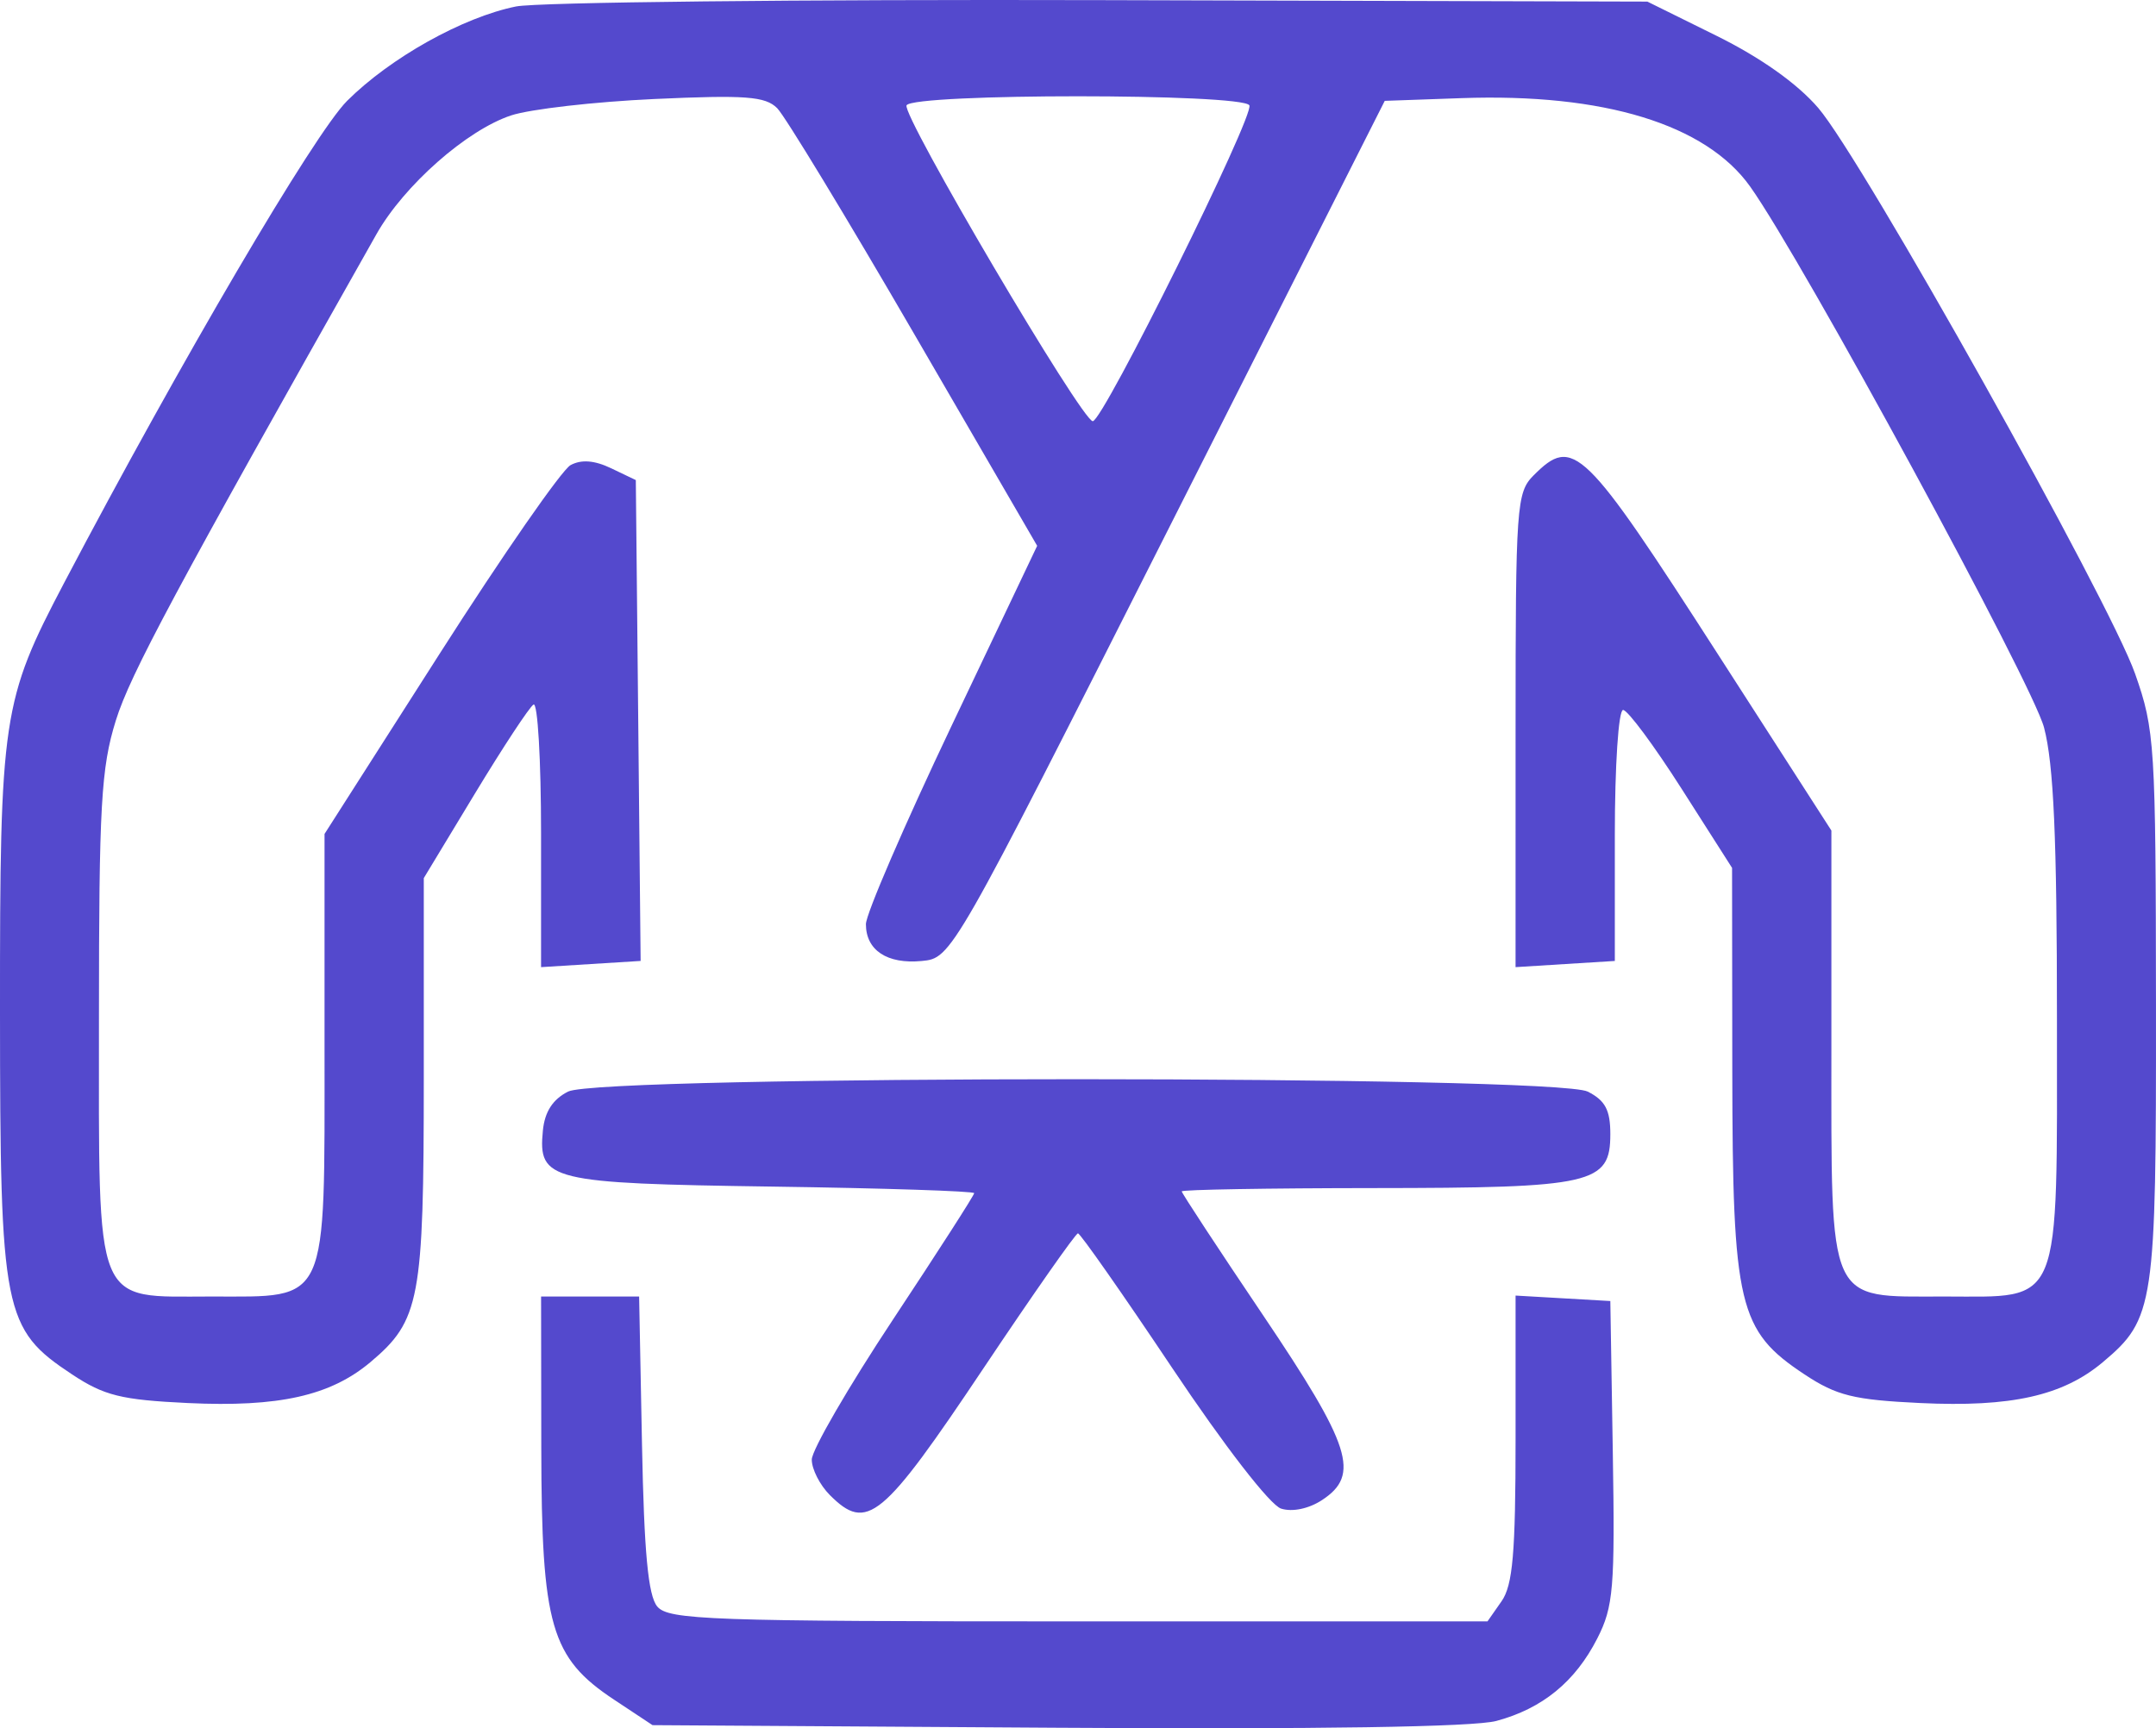 <svg width="116" height="93" viewBox="0 0 116 93" fill="none" xmlns="http://www.w3.org/2000/svg">
<path fill-rule="evenodd" clip-rule="evenodd" d="M27.764 0.348C24.904 0.926 21.004 3.106 18.676 5.427C16.913 7.186 9.707 19.462 3.457 31.352C0.118 37.707 -0.006 38.531 0 54.471C0.006 70.638 0.179 71.51 3.876 73.957C5.604 75.101 6.522 75.329 10.104 75.499C15 75.731 17.779 75.109 19.932 73.297C22.591 71.06 22.801 69.941 22.801 58.039V47.252L25.549 42.708C27.061 40.209 28.481 38.051 28.705 37.913C28.929 37.774 29.111 40.897 29.111 44.852L29.111 52.043L31.789 51.876L34.468 51.709L34.339 38.772L34.209 25.834L32.884 25.199C31.987 24.769 31.28 24.714 30.699 25.028C30.227 25.283 27.055 29.853 23.651 35.183L17.461 44.875V56.35C17.461 70.345 17.722 69.767 11.392 69.767C4.996 69.767 5.324 70.578 5.324 54.757C5.324 43.348 5.439 41.319 6.233 38.767C7.003 36.294 9.407 31.807 20.256 12.599C21.738 9.977 25.109 7.003 27.497 6.211C28.519 5.873 31.988 5.475 35.205 5.328C40.111 5.104 41.178 5.184 41.815 5.821C42.233 6.238 45.551 11.708 49.189 17.976L55.803 29.371L51.196 39.06C48.663 44.388 46.589 49.189 46.589 49.729C46.589 51.135 47.733 51.891 49.592 51.712C51.2 51.557 51.212 51.536 62.852 28.492L74.504 5.427L78.63 5.281C86.29 5.009 91.781 6.691 94.164 10.039C96.976 13.989 109.359 36.788 109.978 39.156C110.496 41.135 110.671 45.104 110.671 54.816C110.671 70.569 110.997 69.767 104.603 69.767C98.269 69.767 98.535 70.359 98.535 56.258V44.693L92.463 35.257C85.202 23.973 84.653 23.439 82.514 25.579C81.593 26.5 81.543 27.198 81.543 39.297L81.542 52.043L84.213 51.876L86.883 51.71V44.957C86.883 41.196 87.08 38.204 87.328 38.204C87.572 38.204 88.991 40.116 90.481 42.453L93.191 46.702L93.203 57.627C93.218 70.276 93.534 71.606 97.087 73.957C98.815 75.101 99.733 75.329 103.315 75.499C108.211 75.731 110.99 75.109 113.143 73.297C115.91 70.969 116.013 70.275 115.999 54.122C115.987 40.072 115.937 39.278 114.878 36.262C113.488 32.304 100.198 8.566 97.828 5.809C96.701 4.497 94.734 3.102 92.352 1.924L88.634 0.086L59.238 0.007C43.069 -0.036 28.906 0.118 27.764 0.348ZM67.219 5.666C67.526 6.163 59.35 22.665 58.795 22.665C58.212 22.665 48.478 6.148 48.777 5.665C49.176 5.019 66.82 5.02 67.219 5.666ZM30.568 58.738C29.742 59.154 29.308 59.823 29.209 60.836C28.944 63.53 29.561 63.68 41.565 63.852C47.532 63.937 52.415 64.096 52.415 64.205C52.415 64.315 50.449 67.376 48.045 71.007C45.642 74.638 43.676 78.03 43.676 78.544C43.676 79.058 44.113 79.915 44.647 80.449C46.65 82.453 47.466 81.778 52.944 73.585C55.599 69.616 57.873 66.368 57.998 66.368C58.122 66.368 60.405 69.628 63.069 73.613C65.887 77.826 68.338 80.993 68.927 81.18C69.532 81.372 70.417 81.188 71.129 80.721C73.197 79.366 72.703 77.82 67.95 70.764C65.547 67.198 63.581 64.203 63.581 64.11C63.581 64.016 68.223 63.936 73.897 63.932C85.709 63.924 86.641 63.712 86.641 61.026C86.641 59.732 86.367 59.217 85.427 58.741C83.672 57.853 32.332 57.85 30.568 58.738ZM29.123 77.9C29.135 87.484 29.633 89.206 33.043 91.464L35.108 92.832L56.868 92.972C70.887 93.062 79.297 92.932 80.508 92.606C82.986 91.939 84.75 90.498 85.938 88.169C86.811 86.457 86.894 85.463 86.774 78.139L86.641 70.01L84.092 69.863L81.543 69.716V77.402C81.543 83.574 81.394 85.302 80.787 86.168L80.032 87.248H58.03C38.174 87.248 35.962 87.169 35.361 86.446C34.872 85.858 34.654 83.536 34.541 77.706L34.387 69.767H31.75H29.112L29.123 77.9Z" fill="#5449CD"/>
</svg>
